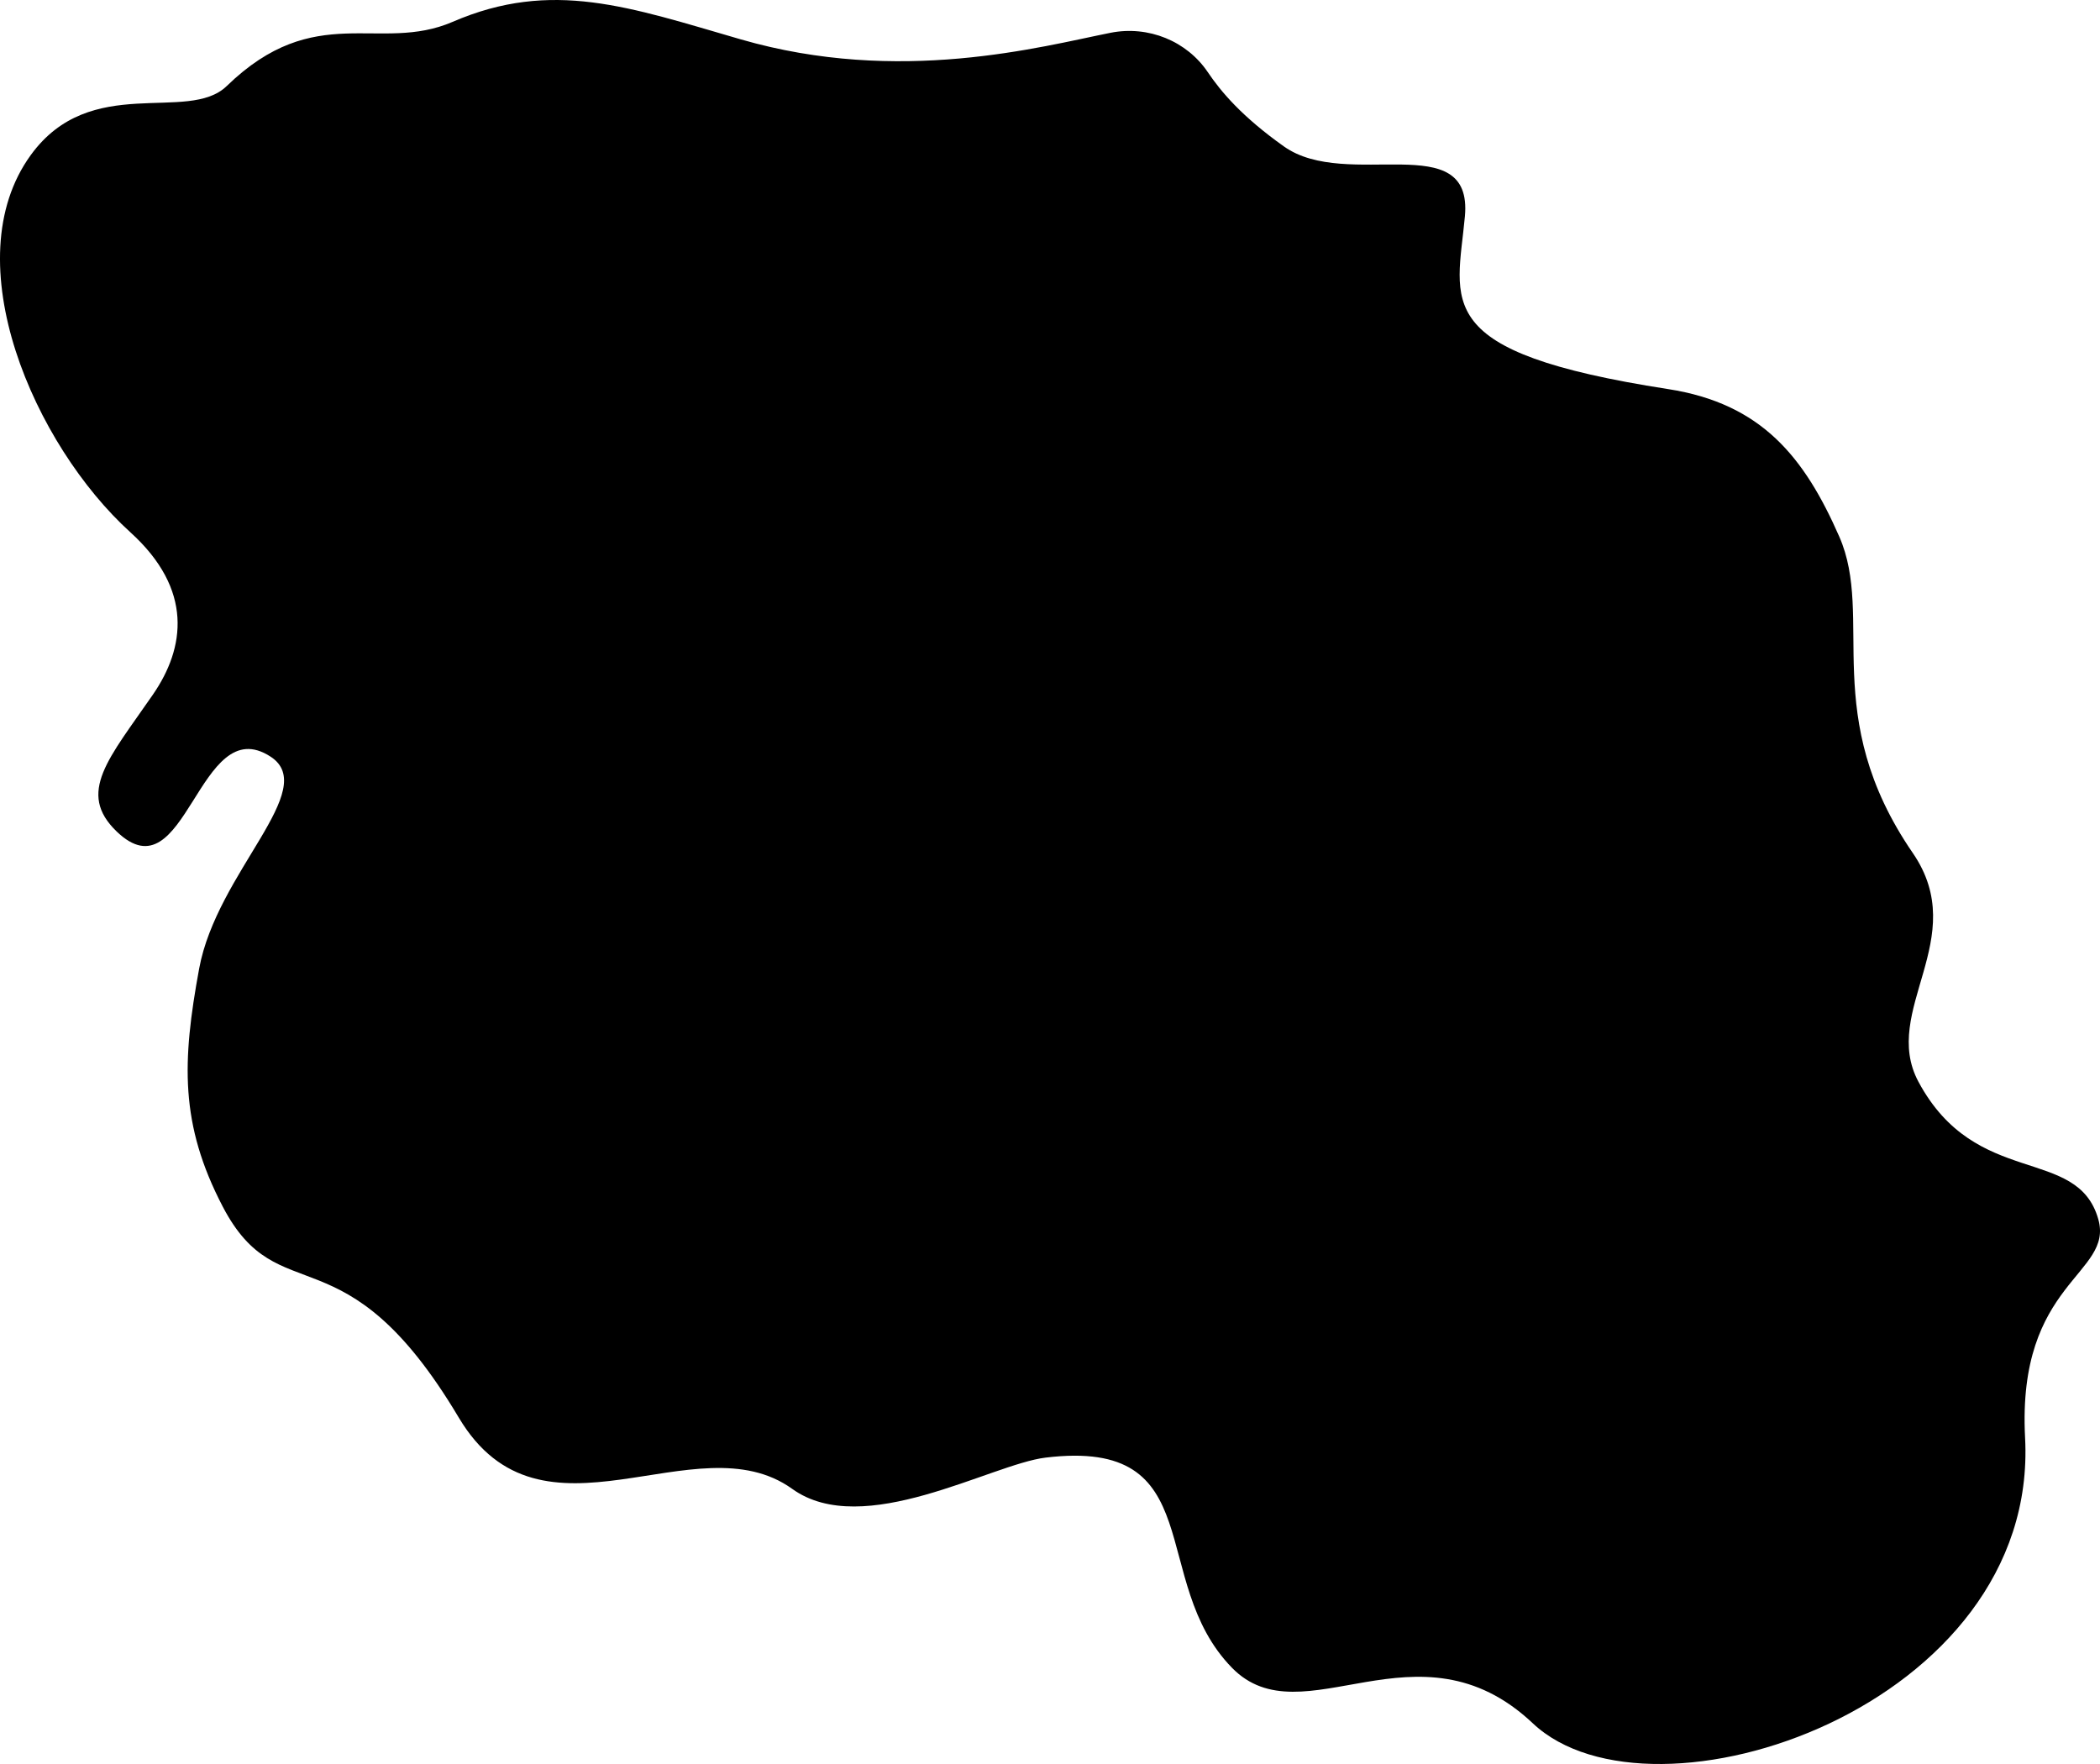 <svg xmlns="http://www.w3.org/2000/svg" version="1.1" width="200px" height="168px" viewBox="0 0 200 168">
	<path class="elementor-shape-fill" d="M105.756,3.125 C109.379,2.404 113.038,3.92 115.029,6.874 C116.29,8.745 118.29,11.116 122.28,13.948 C128.312,18.23 140.298,12.041 139.514,20.604 C138.759,28.846 136.067,33.523 158.863,37.055 C167.793,38.438 171.855,43.558 175.171,51.111 C178.556,58.824 173.208,68.188 182.169,81.236 C187.769,89.392 179.057,96.227 182.711,103.028 C188.2,113.249 197.83,109.06 199.834,116.103 C201.342,121.405 192.081,122.009 192.865,136.925 C194.214,162.554 157.349,174.841 145.981,164.123 C135.024,153.794 124.061,165.739 117.325,158.831 C109.233,150.533 115.386,136.901 99.576,138.821 C94.353,139.455 82.211,146.663 75.449,141.798 C66.262,135.191 51.609,148.31 43.689,135.003 C32.786,116.687 26.581,125.212 21.216,114.92 C17.117,107.06 17.334,101.108 18.969,92.239 C20.662,83.057 30.525,75.156 25.768,72.061 C18.875,67.575 17.751,85.562 11.119,79.197 C7.263,75.496 10.385,72.215 14.566,66.148 C17.625,61.708 18.443,56.156 12.412,50.689 C3.276,42.41 -4.414,24.881 2.933,14.764 C8.645,6.897 17.89,11.785 21.591,8.195 C30.041,-7.57995233e-05 36.125,5.1 43.109,2.08 C52.578,-2.013 59.98,0.687 70.537,3.745 C85.677,8.133 99.16,4.437 105.756,3.125"></path>
</svg>
